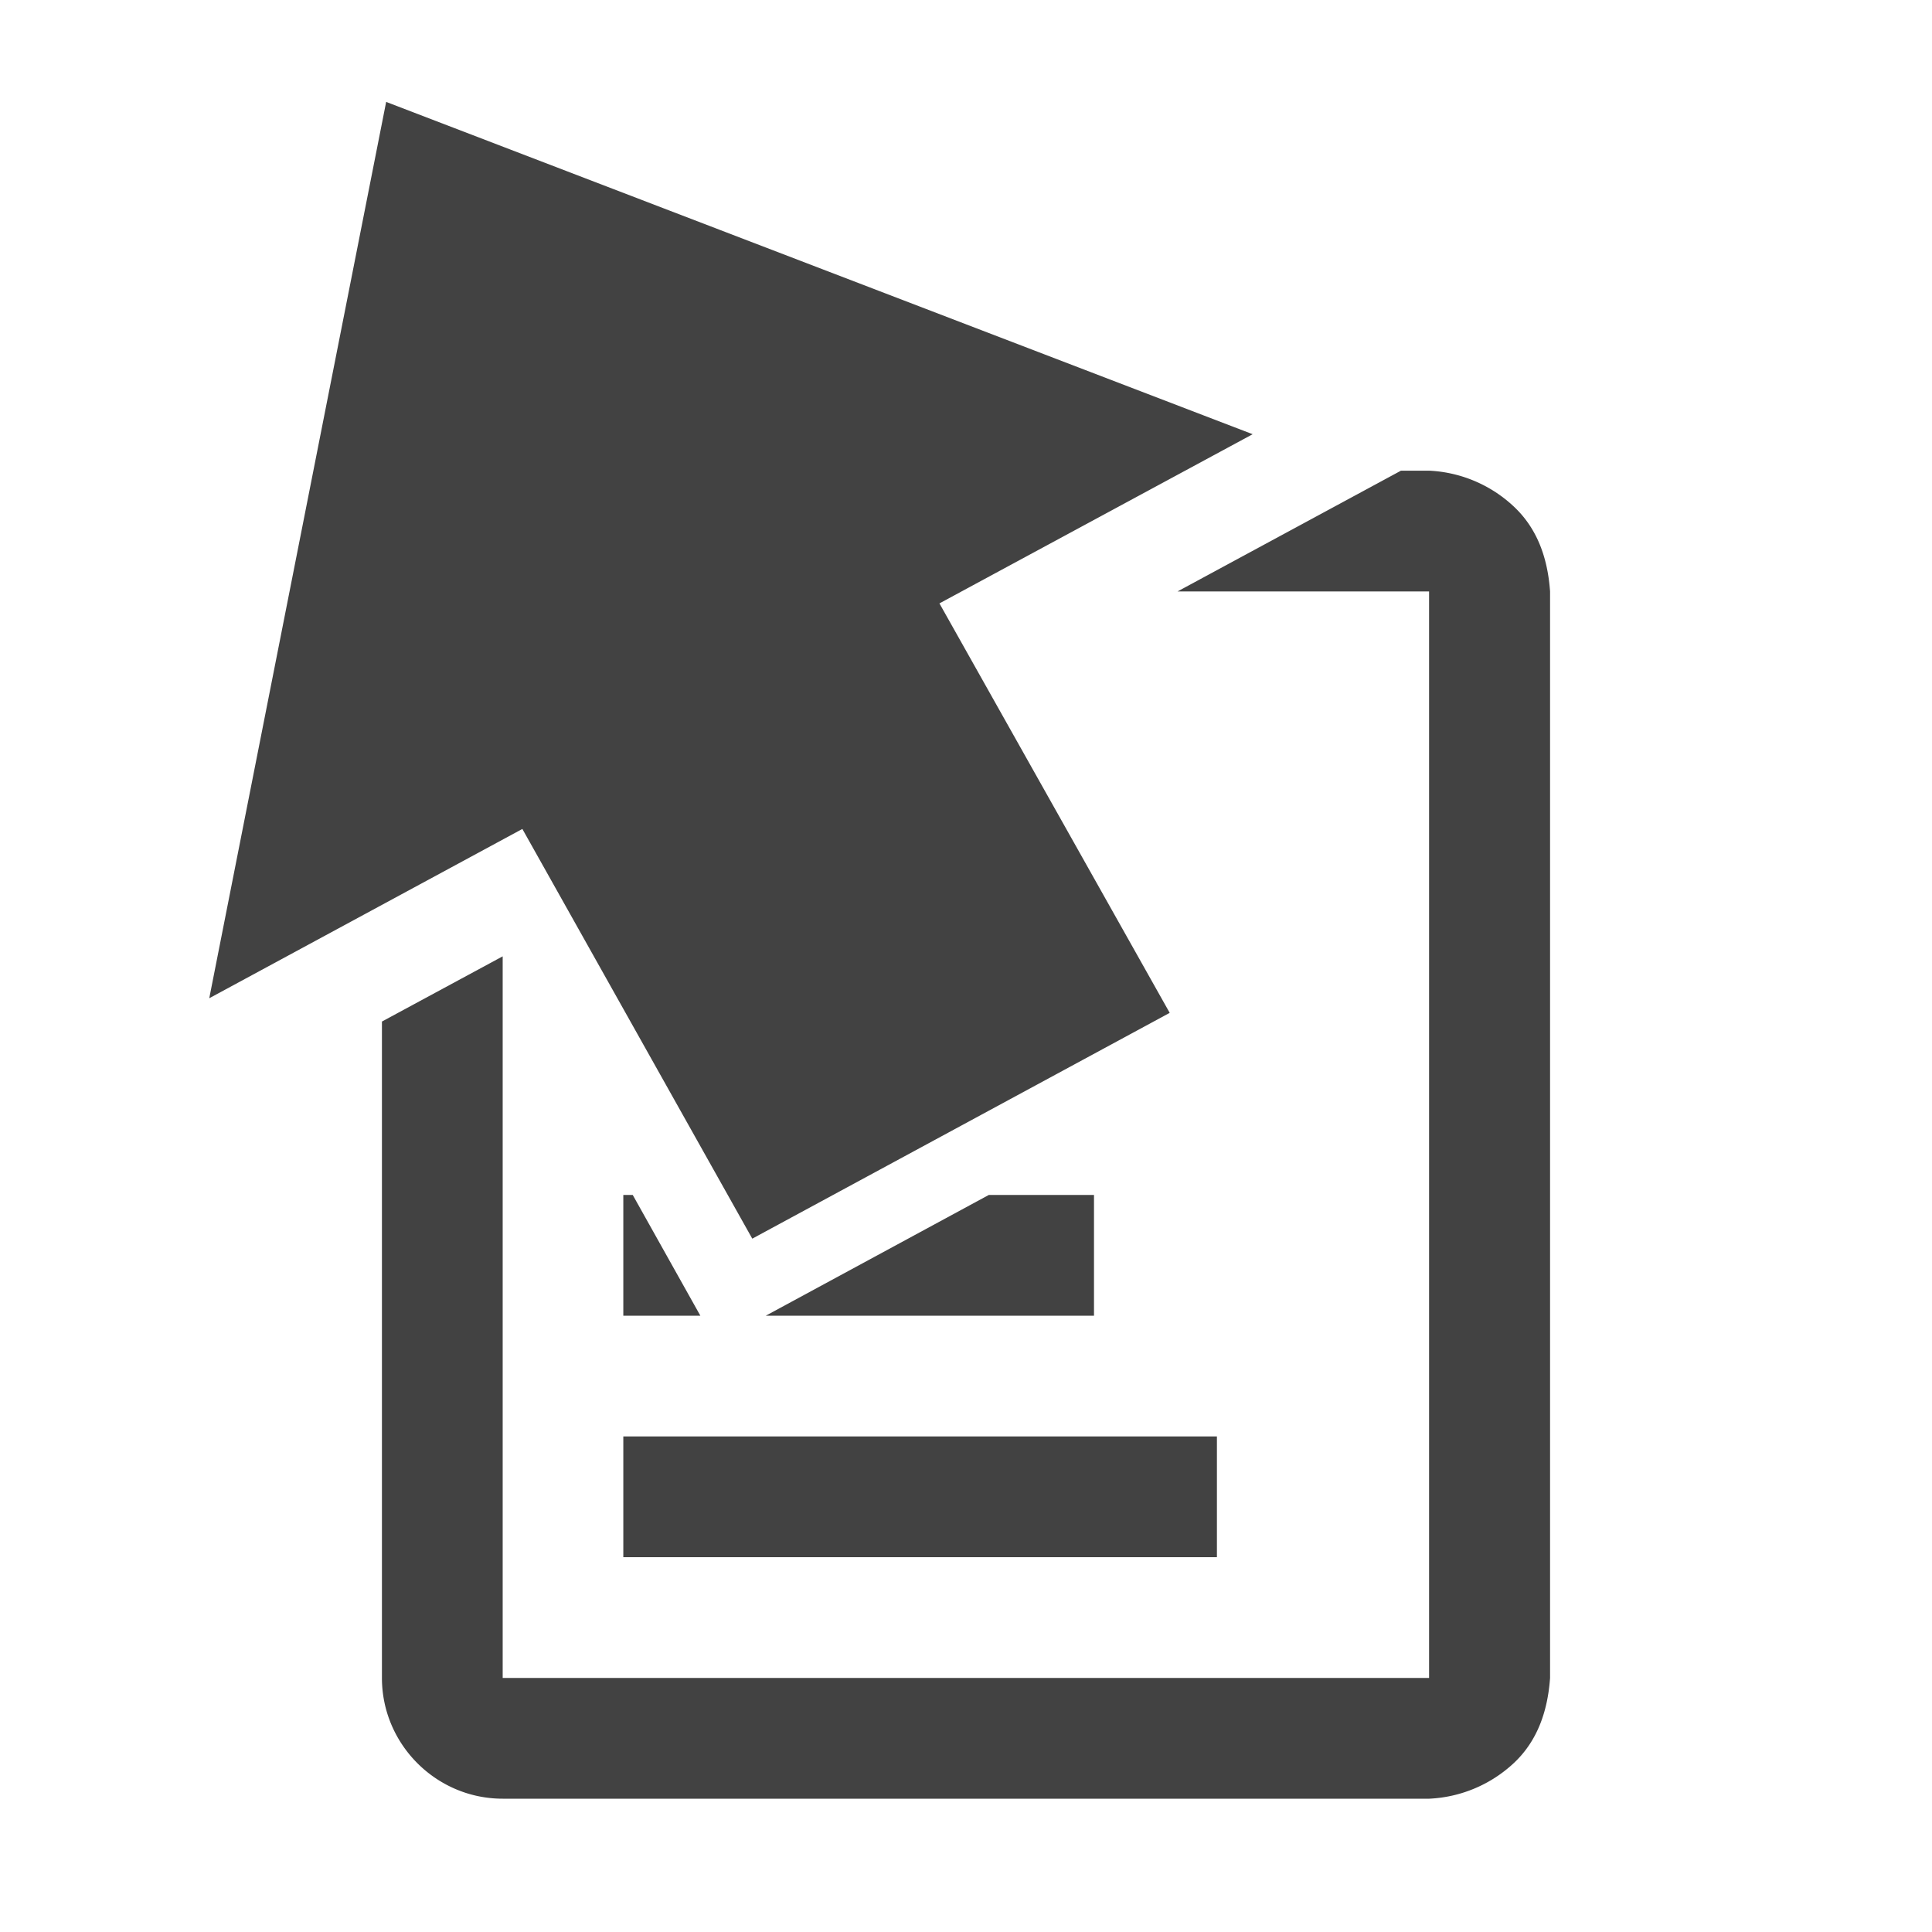 <svg xmlns="http://www.w3.org/2000/svg" width="16" height="16">
   <path d="M11.602 3.898l-1.85 1H11.835V13.896H4.163V7.92l-1 .54v5.436c0 .55.45 1 1 1h7.674a1.1 1.1 0 00.703-.298c.19-.18.277-.422.297-.702V4.898c-.02-.28-.107-.52-.297-.7a1.1 1.1 0 00-.703-.3zm-6.44 5.998v1H5.8l-.56-1zm3.027 0l-1.847 1H9.06v-1zm-3.027 2v1h4.916v-1zM3.198.844L1.733 8.267l2.593-1.402 1.904 3.393 3.457-1.87L7.78 4.997l2.594-1.401z" fill="#424242"/>
</svg>